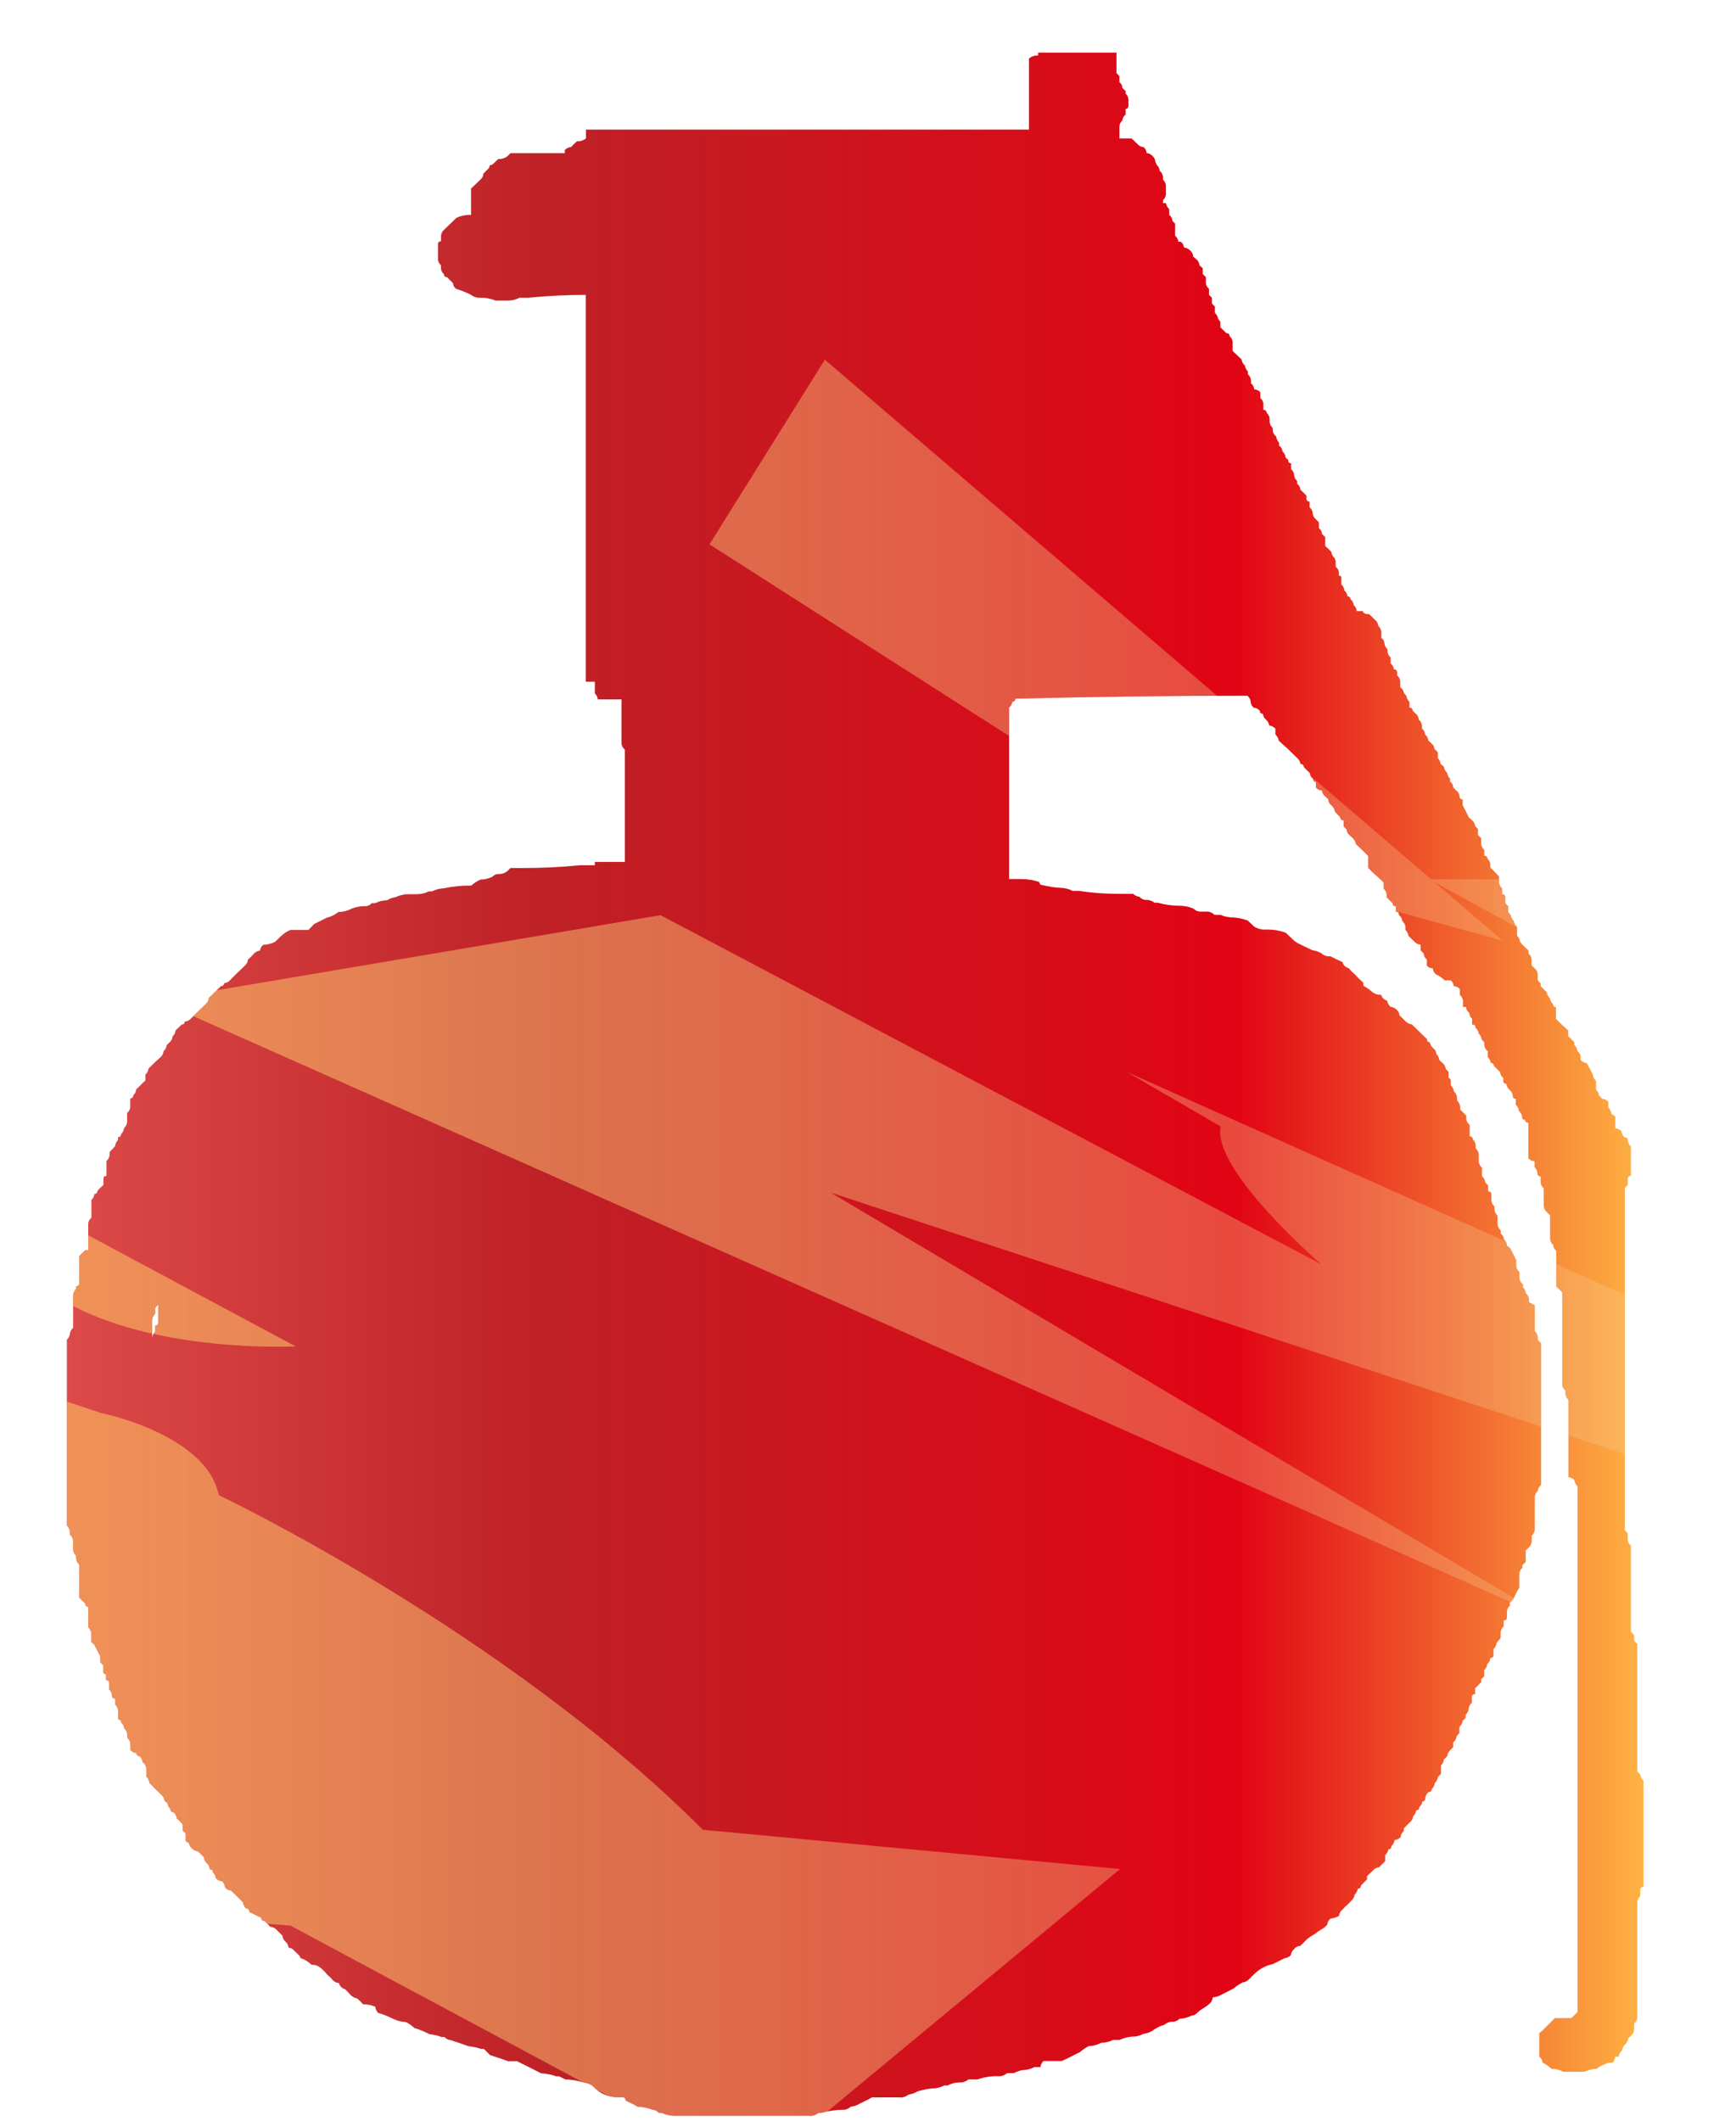 <?xml version="1.0" encoding="utf-8"?>
<!-- Generator: Adobe Illustrator 16.0.0, SVG Export Plug-In . SVG Version: 6.00 Build 0)  -->
<!DOCTYPE svg PUBLIC "-//W3C//DTD SVG 1.1//EN" "http://www.w3.org/Graphics/SVG/1.1/DTD/svg11.dtd">
<svg version="1.1" id="tc" xmlns="http://www.w3.org/2000/svg" xmlns:xlink="http://www.w3.org/1999/xlink" x="0px" y="0px"
	 width="29.465px" height="36px" viewBox="0 0 29.465 36" enable-background="new 0 0 29.465 36" xml:space="preserve">
<linearGradient id="shape1_1_" gradientUnits="userSpaceOnUse" x1="-116.865" y1="2190.338" x2="-90.128" y2="2190.338" gradientTransform="matrix(1 0 0 1 118 -2171.941)">
	<stop  offset="0" style="stop-color:#DC4A49"/>
	<stop  offset="0.301" style="stop-color:#BE2126"/>
	<stop  offset="0.742" style="stop-color:#E10414"/>
	<stop  offset="1" style="stop-color:#FEB243"/>
</linearGradient>
<path id="shape1" fill="url(#shape1_1_)" d="M2.684,22.398v-0.002V22.398z M2.583,22.4c0.002-0.039,0.021-0.073,0.051-0.104v-0.101
	l0.051-0.055v0.248v0.059c0,0.004,0,0.01-0.001,0.013c-0.004,0.021-0.027,0.041-0.05,0.033V22.6
	c-0.031,0.027-0.049,0.063-0.051,0.104V22.4z M17.62,0.893v0.049c-0.058-0.003-0.111,0.015-0.156,0.05v1.207H9.945v0.15
	C9.902,2.385,9.847,2.401,9.792,2.398C9.756,2.432,9.722,2.464,9.69,2.497c-0.041,0.002-0.078,0.02-0.104,0.051v0.051H8.665
	L8.614,2.65C8.571,2.684,8.515,2.703,8.459,2.697L8.354,2.796c-0.003-0.001-0.007-0.001-0.012,0
	C8.319,2.799,8.299,2.821,8.303,2.848c-0.033,0.035-0.07,0.067-0.1,0.101C8.202,2.989,8.182,3.026,8.152,3.05l-0.104,0.1
	L7.995,3.199v0.448H7.95c-0.07,0.002-0.143,0.02-0.205,0.052l-0.052,0.05L7.588,3.85l-0.05,0.048C7.506,3.926,7.489,3.962,7.486,4
	v0.095c-0.005,0-0.007,0-0.012,0C7.45,4.098,7.431,4.12,7.434,4.145V4.4c0.002,0.04,0.021,0.076,0.05,0.101v0.05
	c0.001,0.04,0.021,0.077,0.052,0.101c-0.002,0.005-0.002,0.009,0,0.014c0.004,0.025,0.027,0.04,0.051,0.036
	C7.62,4.739,7.655,4.771,7.688,4.805c0.004,0.037,0.021,0.073,0.051,0.096c0.088,0.028,0.174,0.061,0.256,0.103
	C8.04,5.04,8.098,5.057,8.156,5.053c0.089-0.002,0.175,0.015,0.255,0.048h0.203c0.071,0.001,0.141-0.015,0.203-0.048H8.97
	c0.321-0.032,0.646-0.049,0.972-0.049v6.565h0.154v0.199c0.029,0.026,0.046,0.063,0.05,0.101h0.403v0.756
	c0.006,0.038,0.025,0.071,0.056,0.095v1.907h-0.509v0.057H9.84c-0.34,0.034-0.662,0.047-0.971,0.047H8.665l-0.051,0.05
	c-0.044,0.037-0.098,0.054-0.154,0.051c-0.039,0-0.074,0.017-0.101,0.045c-0.062,0.033-0.133,0.05-0.204,0.05
	c-0.057,0.026-0.109,0.06-0.156,0.102c-0.156-0.002-0.313,0.012-0.463,0.046c-0.072,0.002-0.143,0.021-0.205,0.052H7.279
	c-0.063,0.032-0.133,0.047-0.204,0.048H6.92c-0.071,0.001-0.14,0.02-0.205,0.05c-0.051,0.007-0.102,0.025-0.146,0.053
	c-0.07,0-0.138,0.019-0.201,0.049H6.31c-0.026,0.031-0.063,0.049-0.104,0.052c-0.088-0.004-0.176,0.014-0.256,0.049
	c-0.063,0.033-0.133,0.048-0.203,0.048c-0.063,0.048-0.131,0.082-0.207,0.101c-0.065,0.035-0.138,0.069-0.205,0.102l-0.101,0.103
	H4.928c-0.057,0.024-0.11,0.059-0.156,0.101c-0.034,0.034-0.066,0.066-0.102,0.099c-0.063,0.033-0.133,0.05-0.203,0.053
	c-0.03,0.022-0.051,0.059-0.053,0.096c-0.039,0.005-0.078,0.023-0.104,0.053c-0.032,0.036-0.064,0.068-0.102,0.101
	c-0.002,0.039-0.021,0.074-0.049,0.099L4.11,16.432c-0.035,0.033-0.07,0.068-0.104,0.099l-0.103,0.104
	c-0.024,0.029-0.062,0.047-0.1,0.05c0,0.002,0,0.006,0,0.01c-0.003,0.024-0.025,0.042-0.052,0.039
	c-0.033,0.034-0.069,0.068-0.103,0.101c-0.032,0.035-0.069,0.069-0.103,0.099c-0.002,0.04-0.021,0.077-0.051,0.104l-0.05,0.049
	L3.34,17.186l-0.102,0.102c-0.027,0.029-0.064,0.047-0.104,0.049c0,0.003,0,0.008,0,0.01c-0.002,0.026-0.025,0.043-0.051,0.04
	c-0.032,0.035-0.069,0.065-0.103,0.098c-0.001,0.04-0.021,0.076-0.051,0.102c-0.002,0.041-0.022,0.078-0.052,0.104l-0.049,0.047
	c-0.004,0.039-0.022,0.076-0.052,0.102c-0.004,0.04-0.022,0.076-0.052,0.101l-0.102,0.094L2.52,18.136
	c-0.004,0.039-0.021,0.075-0.052,0.099v0.102l-0.052,0.047c-0.032,0.036-0.069,0.07-0.104,0.103c-0.003,0.039-0.021,0.074-0.05,0.1
	c0.001,0.004,0.001,0.007,0,0.011c-0.002,0.025-0.024,0.045-0.052,0.043v0.148c-0.002,0.039-0.021,0.074-0.053,0.1v0.152
	c-0.002,0.039-0.02,0.074-0.051,0.102c-0.004,0.039-0.021,0.075-0.052,0.104c0,0.005,0,0.009,0,0.012
	C2.051,19.28,2.03,19.3,2.004,19.297v0.051c-0.029,0.024-0.047,0.063-0.051,0.104l-0.093,0.1V19.6
	c-0.003,0.039-0.023,0.076-0.053,0.104v0.253c-0.005,0-0.01,0-0.014,0c-0.023,0.003-0.041,0.021-0.037,0.047v0.104
	c-0.036,0.031-0.069,0.063-0.104,0.104c0.001,0.004,0.001,0.007,0,0.01c-0.002,0.022-0.025,0.043-0.05,0.04
	C1.6,20.3,1.581,20.335,1.551,20.363v0.305c-0.03,0.021-0.052,0.059-0.054,0.098v0.45h-0.05c-0.036,0.034-0.069,0.065-0.104,0.103
	v0.451c0,0.002,0,0.008,0,0.015c-0.002,0.022-0.025,0.045-0.051,0.043v0.047c-0.03,0.021-0.047,0.063-0.051,0.104v0.555
	c-0.029,0.023-0.05,0.063-0.055,0.097c-0.002,0.039-0.021,0.077-0.051,0.104v3.156c0.029,0.021,0.048,0.063,0.051,0.104v0.047
	c0.029,0.025,0.049,0.063,0.055,0.102v0.152c0.002,0.039,0.021,0.076,0.051,0.104v0.05c0.004,0.038,0.021,0.073,0.051,0.101v0.559
	l0.104,0.104c-0.001,0.004-0.001,0.008-0.001,0.012c0.002,0.025,0.025,0.043,0.051,0.043v0.346c0.03,0.027,0.049,0.063,0.053,0.104
	v0.146L1.6,27.91c0.033,0.064,0.066,0.136,0.102,0.197v0.1l0.051,0.057v0.1c-0.003-0.002-0.003,0-0.003,0.008
	c0.002,0.021,0.022,0.041,0.049,0.041v0.1c0.003,0,0.008,0,0.013,0c0.026,0.004,0.043,0.025,0.04,0.055v0.104
	c0.029,0.021,0.046,0.063,0.05,0.104c0,0.004,0,0.008,0,0.014c0.003,0.023,0.026,0.041,0.052,0.035v0.104
	c0.03,0.023,0.049,0.063,0.051,0.1v0.15c0.006,0,0.009,0,0.013,0c0.024,0.006,0.042,0.029,0.038,0.053
	c0.029,0.023,0.05,0.063,0.054,0.103c0.029,0.022,0.048,0.063,0.05,0.104v0.053c0.03,0.021,0.051,0.063,0.053,0.104v0.102
	c0.025,0.029,0.063,0.051,0.103,0.051c0,0.007,0,0.013,0,0.017c0.004,0.021,0.026,0.041,0.052,0.037
	c0.029,0.021,0.047,0.063,0.051,0.101c0.035,0.021,0.058,0.063,0.065,0.104v0.145c0.03,0.021,0.048,0.063,0.052,0.104
	c0.033,0.03,0.066,0.066,0.102,0.104l0.101,0.097c0.029,0.026,0.05,0.063,0.054,0.104L2.844,30.6c0.002,0.037,0.02,0.073,0.05,0.099
	c0,0.009,0,0.011,0,0.015c0.002,0.023,0.026,0.043,0.051,0.041c0.031,0.021,0.05,0.061,0.052,0.102
	c0.032,0.031,0.069,0.064,0.103,0.103v0.104l0.05,0.051v0.101c-0.001,0.006-0.001,0.009,0,0.013
	c0.004,0.021,0.027,0.043,0.051,0.039c0.016,0.077,0.077,0.137,0.154,0.15c0.036,0.027,0.07,0.063,0.105,0.1
	c0.002,0.039,0.021,0.071,0.049,0.102c0.031,0.021,0.049,0.063,0.052,0.104c0.005,0,0.009,0,0.014,0
	c0.022,0.006,0.041,0.021,0.038,0.051c0.029,0.022,0.047,0.063,0.051,0.1c0.027,0.029,0.064,0.047,0.104,0.05
	c0.028,0.024,0.049,0.063,0.051,0.104c0.024,0.029,0.062,0.052,0.101,0.054c0.035,0.032,0.067,0.063,0.104,0.101
	c0.034,0.032,0.068,0.065,0.102,0.103c0.004,0.041,0.023,0.075,0.055,0.103c0.006-0.002,0.008-0.002,0.013,0
	c0.022,0.004,0.042,0.026,0.037,0.057l0.205,0.101c0,0.006,0,0.011,0.001,0.013c0.002,0.024,0.027,0.045,0.051,0.036
	c0.033,0.035,0.066,0.067,0.102,0.104c0.039,0,0.076,0.019,0.102,0.047l0.102,0.102c0.002,0.038,0.022,0.075,0.053,0.104
	c0.029,0.022,0.047,0.061,0.05,0.1c0.041,0.002,0.077,0.021,0.104,0.058c0.031,0.026,0.065,0.063,0.1,0.101
	C5.09,33.188,5.09,33.195,5.09,33.202c0.002,0.024,0.027,0.044,0.051,0.041c0.055,0.026,0.105,0.062,0.15,0.101
	c0.057-0.004,0.111,0.018,0.153,0.053c0.035,0.031,0.07,0.064,0.101,0.104c0.035,0.035,0.072,0.063,0.104,0.104
	c0.027,0.027,0.063,0.047,0.104,0.049c0.013,0.053,0.052,0.09,0.104,0.104c0.034,0.035,0.068,0.067,0.1,0.104
	c0.027,0.025,0.065,0.048,0.104,0.052c0.035,0.03,0.069,0.063,0.103,0.101c0.071-0.003,0.142,0.014,0.207,0.041
	c0,0.038,0.02,0.073,0.047,0.104c0.088,0.023,0.176,0.063,0.26,0.103c0.063,0.03,0.132,0.05,0.203,0.05
	c0.055,0.023,0.106,0.061,0.154,0.104c0.086,0.023,0.17,0.063,0.254,0.104c0.07,0.008,0.14,0.021,0.205,0.049h0.051
	c0.026,0.031,0.064,0.05,0.105,0.052c0.1,0.034,0.203,0.067,0.305,0.104c0.071,0.008,0.141,0.021,0.207,0.045h0.051
	c0.031,0.034,0.068,0.065,0.102,0.104c0.102,0.034,0.203,0.066,0.307,0.104h0.152l0.205,0.102c0.066,0.035,0.136,0.066,0.205,0.104
	c0.087,0.004,0.173,0.021,0.255,0.051H9.49l0.103,0.053c0.104,0,0.209,0.021,0.309,0.051c0.055,0.008,0.105,0.023,0.152,0.055
	l0.053,0.051c0.111,0.104,0.258,0.152,0.41,0.146h0.049c0.003,0,0.007,0,0.012,0c0.025,0.006,0.043,0.025,0.039,0.055
	c0.069,0.033,0.139,0.063,0.205,0.104c0.088,0.004,0.174,0.021,0.256,0.053c0.041,0.002,0.078,0.021,0.105,0.053h0.049
	c0.064,0.029,0.135,0.047,0.205,0.049h2.3c0.058,0.007,0.111-0.016,0.156-0.049h0.045c0.117-0.031,0.233-0.051,0.354-0.053
	c0.058,0.005,0.109-0.016,0.15-0.053c0.059-0.008,0.105-0.021,0.154-0.053c0.068-0.033,0.137-0.065,0.203-0.104h0.467
	c0.06,0.008,0.109-0.015,0.152-0.046c0.055-0.012,0.104-0.023,0.152-0.055c0.082-0.026,0.172-0.045,0.258-0.051
	c0.068,0,0.139-0.02,0.199-0.05h0.055c0.063-0.034,0.135-0.052,0.205-0.052c0.057,0.005,0.109-0.018,0.152-0.052h0.15
	c0.113-0.037,0.234-0.058,0.354-0.054c0.057,0.004,0.107-0.017,0.15-0.051H17.2c0.049-0.022,0.103-0.041,0.149-0.052
	c0.073,0,0.146-0.019,0.207-0.051h0.104c0.002-0.037,0.021-0.074,0.051-0.104h0.313l0.104-0.049l0.205-0.104
	c0.043-0.041,0.098-0.073,0.148-0.101c0.074,0,0.145-0.021,0.209-0.054c0.066,0,0.141-0.02,0.201-0.049H19
	c0.078-0.035,0.168-0.059,0.256-0.057c0.055-0.006,0.104-0.021,0.152-0.047c0.055-0.008,0.104-0.021,0.15-0.051
	c0.063-0.047,0.133-0.082,0.207-0.104c0.041-0.034,0.1-0.058,0.15-0.049c0.039-0.007,0.076-0.021,0.104-0.052
	c0.071-0.002,0.144-0.021,0.205-0.053c0.039-0.002,0.078-0.021,0.104-0.056c0.047-0.041,0.101-0.071,0.147-0.102L20.534,34
	c0.026-0.025,0.047-0.063,0.049-0.102c0.058-0.008,0.104-0.021,0.153-0.049l0.203-0.104c0.047-0.043,0.101-0.074,0.156-0.104
	c0.036-0.002,0.073-0.02,0.103-0.051c0.032-0.033,0.065-0.066,0.104-0.101c0.044-0.044,0.093-0.075,0.147-0.104
	c0.047-0.023,0.103-0.043,0.154-0.053l0.205-0.102c0.039-0.002,0.07-0.021,0.102-0.049c0.004-0.041,0.021-0.076,0.055-0.103
	c0.021-0.031,0.061-0.054,0.102-0.054c0.035-0.03,0.07-0.063,0.104-0.104c0.045-0.041,0.101-0.074,0.152-0.104
	c0.047-0.039,0.1-0.072,0.151-0.101l0.053-0.051c0.002-0.039,0.021-0.074,0.054-0.104c0.053-0.006,0.104-0.021,0.147-0.047
	c0.004-0.041,0.021-0.078,0.056-0.104l0.051-0.055c0.037-0.027,0.067-0.063,0.104-0.1c0.026-0.025,0.049-0.063,0.054-0.104
	c0.026-0.021,0.049-0.062,0.053-0.098c0.009,0,0.013,0,0.017-0.002c0.021-0.005,0.039-0.025,0.035-0.051l0.104-0.104V31.84
	c0.03-0.031,0.067-0.063,0.104-0.098c0.021-0.031,0.063-0.049,0.1-0.053l0.104-0.104v-0.103c0.027-0.022,0.051-0.061,0.055-0.099
	c0.004,0,0.01,0,0.014,0c0.025-0.005,0.041-0.028,0.037-0.057c0.031-0.021,0.051-0.062,0.053-0.099
	c0.041-0.004,0.074-0.021,0.104-0.049c0.002-0.041,0.021-0.078,0.054-0.104V31.03c0.03-0.035,0.063-0.068,0.102-0.104
	c0.031-0.023,0.054-0.063,0.056-0.104c0.026-0.021,0.047-0.062,0.051-0.1c0.005,0,0.009,0,0.015,0
	c0.021-0.005,0.043-0.023,0.035-0.053c0.03-0.021,0.054-0.063,0.056-0.098c0.002,0,0.006,0,0.012,0
	c0.022-0.006,0.043-0.027,0.037-0.055c0.006-0.039,0.021-0.076,0.056-0.104c0.002,0,0.008,0,0.01,0c0.021,0,0.047-0.021,0.045-0.053
	c0.027-0.021,0.048-0.063,0.05-0.1c0.028-0.021,0.051-0.062,0.053-0.103l0.053-0.052V29.96c0.027-0.026,0.048-0.063,0.05-0.103
	l0.056-0.053c0.002-0.039,0.021-0.072,0.051-0.103l0.05-0.052v-0.08c0.032-0.024,0.055-0.063,0.057-0.104l0.048-0.055v-0.103
	c0.029-0.021,0.053-0.063,0.055-0.103l0.051-0.05v-0.055c0.029-0.022,0.05-0.063,0.052-0.104c0.004-0.038,0.021-0.07,0.054-0.098
	V28.8c0-0.002,0-0.006,0-0.01c0.006-0.024,0.026-0.043,0.055-0.039v-0.099c0.031-0.033,0.068-0.066,0.104-0.104v-0.049l0.05-0.052
	v-0.104c0.027-0.022,0.049-0.063,0.051-0.102c0.031-0.028,0.051-0.064,0.053-0.104c0.007,0,0.013,0.002,0.018,0
	c0.021-0.005,0.041-0.022,0.036-0.051v-0.1c0.028-0.023,0.05-0.063,0.052-0.104l0.069-0.083v-0.097
	c0.004-0.04,0.021-0.075,0.052-0.103v-0.101c0.004,0,0.01,0,0.014,0c0.024-0.002,0.043-0.021,0.041-0.051V27.35
	c0.002-0.039,0.021-0.076,0.05-0.101v-0.05l0.055-0.053c0.031-0.068,0.063-0.142,0.104-0.199V26.71
	c0.004-0.04,0.021-0.076,0.053-0.104v-0.045l0.057-0.054v-0.194l0.049-0.049c0.029-0.021,0.049-0.063,0.053-0.101v-0.103
	c0.029-0.022,0.05-0.063,0.052-0.104v-0.55c0.002-0.039,0.021-0.074,0.05-0.104c0.006-0.036,0.021-0.073,0.057-0.1v-2.408
	l-0.057-0.053v-0.048c-0.002-0.041-0.021-0.075-0.05-0.104V22.15L25.952,22.1v-0.048c-0.005-0.038-0.021-0.077-0.054-0.103
	c-0.004-0.039-0.021-0.075-0.049-0.104v-0.051c-0.033-0.021-0.058-0.063-0.06-0.103V21.59c-0.026-0.023-0.049-0.061-0.054-0.1
	v-0.102c-0.032-0.066-0.065-0.138-0.102-0.203l-0.056-0.047c-0.002-0.046-0.021-0.078-0.05-0.104
	c-0.004-0.038-0.021-0.073-0.055-0.101v-0.053c-0.029-0.023-0.051-0.063-0.054-0.104v-0.146c-0.026-0.023-0.049-0.063-0.053-0.104
	v-0.053c-0.028-0.021-0.05-0.063-0.052-0.104V20.27c0-0.004,0-0.011,0-0.015c-0.006-0.021-0.024-0.041-0.055-0.037v-0.099
	l-0.05-0.055c-0.002-0.037-0.021-0.072-0.053-0.104V19.82c-0.026-0.023-0.05-0.063-0.056-0.104V19.59
	c-0.002-0.037-0.021-0.074-0.052-0.1v-0.051c-0.002-0.039-0.02-0.074-0.05-0.104c0-0.004,0-0.008,0-0.012
	c-0.005-0.024-0.023-0.04-0.052-0.037V19.09c-0.03-0.021-0.054-0.06-0.058-0.099v-0.058l-0.103-0.103V18.78
	c-0.006-0.039-0.021-0.074-0.054-0.104v-0.05c-0.004-0.04-0.021-0.077-0.053-0.104c-0.004-0.042-0.021-0.072-0.052-0.104v-0.091
	l-0.039-0.04V18.19l-0.047-0.05c-0.006-0.039-0.022-0.076-0.055-0.101l-0.056-0.052c-0.004-0.038-0.021-0.074-0.049-0.101
	c-0.002-0.04-0.021-0.075-0.056-0.1c-0.028-0.025-0.049-0.06-0.054-0.099c-0.004,0.001-0.008,0.001-0.014,0
	c-0.021-0.005-0.041-0.027-0.035-0.054c-0.035-0.034-0.069-0.064-0.104-0.099l-0.051-0.052l-0.104-0.099
	c-0.039-0.003-0.072-0.022-0.104-0.049c-0.033-0.035-0.065-0.067-0.104-0.102c-0.002-0.04-0.021-0.075-0.051-0.099
	c-0.027-0.028-0.063-0.045-0.104-0.049c-0.025-0.027-0.049-0.063-0.053-0.102c-0.051-0.014-0.09-0.051-0.104-0.101
	c-0.053,0.006-0.108-0.013-0.151-0.047c-0.045-0.043-0.101-0.078-0.149-0.104v-0.05c-0.033-0.033-0.066-0.065-0.104-0.1
	c-0.028-0.034-0.065-0.068-0.103-0.101l-0.045-0.051c-0.055-0.012-0.09-0.052-0.104-0.102c-0.068-0.03-0.139-0.063-0.203-0.097
	c-0.059,0.005-0.113-0.013-0.152-0.05c-0.049-0.029-0.102-0.046-0.154-0.053c-0.064-0.032-0.141-0.064-0.201-0.097
	c-0.061-0.024-0.107-0.059-0.15-0.102c-0.035-0.033-0.066-0.068-0.104-0.099c-0.099-0.036-0.198-0.053-0.306-0.053H21.43
	c-0.053-0.007-0.104-0.025-0.146-0.052l-0.104-0.1c-0.08-0.031-0.168-0.048-0.258-0.054c-0.07,0-0.141-0.015-0.205-0.043h-0.104
	c-0.039-0.041-0.096-0.061-0.148-0.056h-0.104c-0.036-0.002-0.073-0.02-0.103-0.049c-0.079-0.035-0.168-0.052-0.256-0.05
	c-0.121-0.002-0.237-0.02-0.354-0.052h-0.053c-0.043-0.034-0.104-0.052-0.154-0.047c-0.041-0.004-0.074-0.023-0.104-0.054
	c-0.037-0.002-0.07-0.019-0.104-0.049H18.98c-0.229,0-0.442-0.016-0.666-0.05h-0.106c-0.063-0.032-0.133-0.05-0.205-0.052
	c-0.104-0.005-0.207-0.021-0.308-0.047c-0.006,0-0.01,0-0.014,0c-0.025-0.005-0.043-0.027-0.039-0.052
	c-0.104-0.033-0.203-0.05-0.312-0.05h-0.203v-2.909c0.031-0.027,0.052-0.063,0.054-0.102c0.004,0.001,0.008,0.001,0.012,0
	c0.022-0.002,0.043-0.025,0.041-0.05c1.328-0.034,2.644-0.05,3.938-0.05c0.031,0.027,0.053,0.063,0.055,0.101
	c0.002,0.04,0.021,0.077,0.053,0.102c0.037,0.001,0.074,0.021,0.102,0.05c0,0.003,0,0.007,0,0.011
	c0.004,0.025,0.023,0.044,0.053,0.042c0.004,0.039,0.021,0.074,0.053,0.099c0.029,0.026,0.048,0.062,0.055,0.1
	c0.037,0.004,0.072,0.022,0.104,0.053v0.099c0.027,0.025,0.051,0.062,0.055,0.102l0.055,0.053l0.104,0.092l0.053,0.054
	c0.033,0.032,0.066,0.064,0.104,0.1c0.028,0.026,0.051,0.062,0.055,0.1c0.005,0,0.009,0,0.015,0
	c0.021,0.003,0.043,0.026,0.041,0.052c0.03,0.033,0.063,0.064,0.101,0.1c0.006,0.039,0.021,0.076,0.055,0.1
	c-0.002,0.005-0.002,0.008,0,0.011c0.002,0.025,0.022,0.042,0.049,0.04v0.097c0.027,0.03,0.063,0.049,0.104,0.051
	c0.004,0.038,0.021,0.074,0.055,0.099l0.052,0.05c0,0.04,0.021,0.077,0.052,0.102c0.03,0.026,0.055,0.063,0.059,0.105l0.092,0.101
	c0,0.003,0,0.005,0.002,0.009c0.004,0.026,0.025,0.043,0.055,0.039v0.103l0.049,0.051c0.004,0.039,0.021,0.075,0.053,0.1
	l0.054,0.049c0.024,0.027,0.047,0.062,0.052,0.1l0.105,0.099l0.104,0.104v0.202c0.034,0.035,0.066,0.067,0.104,0.103l0.054,0.045
	l0.104,0.1v0.102c0.028,0.026,0.047,0.063,0.051,0.1v0.047c0.031,0.034,0.063,0.069,0.103,0.1c-0.002,0.005-0.002,0.01,0,0.016
	c0.002,0.023,0.024,0.042,0.054,0.036v0.094c0.004,0,0.01,0,0.016,0.001c0.021,0.004,0.041,0.029,0.035,0.056
	c0.033,0.022,0.055,0.059,0.057,0.099c0.027,0.024,0.049,0.06,0.054,0.1v0.052c0.024,0.024,0.048,0.062,0.05,0.101l0.104,0.101
	c0.023,0.027,0.063,0.046,0.104,0.051v0.096l0.051,0.052c0.004,0.042,0.021,0.077,0.054,0.103v0.1
	c0.022,0.032,0.063,0.05,0.104,0.05c0,0.04,0.021,0.076,0.049,0.101c0.061,0.025,0.104,0.059,0.151,0.103h0.104
	c0.027,0.025,0.047,0.061,0.049,0.098c0.041,0.001,0.078,0.02,0.104,0.049v0.1c0.029,0.025,0.051,0.061,0.053,0.102v0.102h0.051
	c0.002,0.036,0.021,0.073,0.054,0.098c0.002,0.04,0.021,0.075,0.05,0.102v0.1c0.008-0.001,0.012-0.001,0.021,0
	c0.024,0.004,0.043,0.027,0.034,0.052c0.031,0.024,0.054,0.059,0.056,0.099c0.026,0.024,0.048,0.06,0.05,0.099l0.045,0.051v0.047
	c0.008,0.04,0.022,0.077,0.059,0.102v0.1c0.025,0.025,0.049,0.061,0.051,0.1c0.006,0,0.013,0,0.015,0
	c0.022,0.005,0.041,0.027,0.039,0.05c0.032,0.033,0.067,0.07,0.103,0.103c0.005,0.039,0.022,0.075,0.056,0.099v0.051
	c0,0.006,0,0.009,0,0.015c0.005,0.022,0.024,0.039,0.052,0.036c0.004,0.038,0.021,0.074,0.053,0.102
	c0.031,0.022,0.053,0.06,0.055,0.098c0,0.005,0,0.007,0,0.011c0.002,0.025,0.021,0.045,0.052,0.041v0.104
	c0.028,0.021,0.049,0.063,0.052,0.104c0.027,0.021,0.053,0.06,0.055,0.098c-0.002,0.005-0.002,0.008,0,0.014
	c0.002,0.025,0.024,0.042,0.05,0.038c0,0.005,0,0.009,0,0.015c0.008,0.023,0.03,0.039,0.057,0.034v0.604
	c0.022,0.031,0.063,0.047,0.104,0.052v0.099c0.027,0.025,0.047,0.063,0.049,0.104c0,0.006,0,0.011,0,0.014
	c0.008,0.021,0.023,0.042,0.055,0.039v0.101c0.002,0.039,0.021,0.074,0.053,0.104v0.3c0.004,0.038,0.021,0.075,0.053,0.102
	l0.054,0.053v0.4c0.002,0.039,0.021,0.076,0.052,0.103c0.002,0.038,0.021,0.071,0.053,0.103v0.604
	c0.033,0.028,0.065,0.063,0.102,0.101v1.563c0.002,0.039,0.021,0.072,0.053,0.102v0.053c0.002,0.037,0.021,0.072,0.051,0.103v1.312
	c0.039,0.004,0.078,0.021,0.104,0.055c0.002,0.037,0.021,0.072,0.051,0.104v8.918c-0.032,0.033-0.067,0.066-0.104,0.103h-0.28
	c-0.031,0.034-0.068,0.063-0.103,0.103c-0.033,0.031-0.065,0.068-0.104,0.104l-0.058,0.048v0.401
	c0.031,0.021,0.054,0.063,0.058,0.103c0.06,0.024,0.104,0.062,0.149,0.101c0.069,0.002,0.144,0.021,0.203,0.051h0.354
	c0.065-0.028,0.14-0.049,0.207-0.051c0.063-0.045,0.131-0.078,0.205-0.101h0.062c0.028-0.022,0.047-0.063,0.049-0.103h0.062
	c0.002-0.041,0.021-0.074,0.053-0.104c0.007-0.037,0.021-0.073,0.054-0.103c0.024-0.021,0.049-0.063,0.051-0.102l0.052-0.05
	c0.028-0.022,0.049-0.063,0.051-0.103v-0.104c0.031-0.022,0.052-0.063,0.054-0.103v-1.955c0.002-0.036,0.021-0.075,0.049-0.103
	v-0.104c0-0.006,0-0.01,0-0.014c0.007-0.021,0.026-0.039,0.056-0.033v-1.81c-0.031-0.021-0.052-0.063-0.056-0.103l-0.049-0.049V27.9
	l-0.054-0.058V27.75l-0.055-0.061V26.23c-0.031-0.022-0.05-0.063-0.054-0.103V26.02l-0.049-0.053V20.16l0.049-0.051v-0.104
	c0-0.004,0-0.008,0-0.011c0.006-0.021,0.024-0.041,0.054-0.037v-0.503c-0.031-0.022-0.048-0.063-0.054-0.104
	c0-0.002,0-0.009,0-0.012c-0.002-0.023-0.024-0.042-0.049-0.035c-0.031-0.021-0.054-0.063-0.056-0.102
	c-0.021-0.029-0.063-0.049-0.104-0.051v-0.2L27.35,18.9c-0.002-0.039-0.021-0.073-0.051-0.104V18.7
	c-0.025-0.032-0.063-0.05-0.104-0.052l-0.055-0.057c-0.002-0.035-0.021-0.07-0.051-0.099v-0.152
	c-0.029-0.021-0.049-0.061-0.053-0.099c-0.033-0.068-0.066-0.134-0.104-0.199c-0.041-0.005-0.076-0.023-0.104-0.054v-0.05
	c-0.002-0.04-0.021-0.076-0.055-0.101c-0.002-0.037-0.021-0.075-0.051-0.102V17.69c-0.033-0.034-0.064-0.071-0.104-0.104V17.49
	c-0.033-0.032-0.064-0.064-0.104-0.097l-0.104-0.102v-0.2c-0.002,0.001-0.004,0.001-0.009,0c-0.022-0.001-0.043-0.023-0.041-0.05
	c-0.028-0.026-0.051-0.065-0.055-0.102c-0.026-0.025-0.047-0.061-0.051-0.099l-0.104-0.103v-0.048L26.1,16.637v-0.104
	c-0.002-0.038-0.021-0.073-0.051-0.099l-0.053-0.05v-0.1c-0.002-0.039-0.021-0.075-0.051-0.1v-0.052
	c-0.037-0.032-0.068-0.068-0.104-0.099l-0.043-0.052c-0.002-0.039-0.021-0.075-0.049-0.099v-0.153
	c-0.028-0.024-0.051-0.062-0.056-0.099c-0.026-0.026-0.047-0.061-0.051-0.098L25.6,15.478V15.38l-0.051-0.053v-0.103
	c0.004-0.004,0-0.008,0-0.012c-0.006-0.025-0.027-0.041-0.053-0.037v-0.097c-0.029-0.025-0.047-0.062-0.053-0.101v-0.099
	L25.4,14.827c-0.032-0.035-0.065-0.068-0.104-0.103v-0.048c0-0.04-0.021-0.078-0.049-0.102c0-0.005,0-0.009-0.002-0.012
	c-0.002-0.025-0.022-0.041-0.052-0.037v-0.101c-0.028-0.025-0.049-0.062-0.053-0.102v-0.1l-0.054-0.048V14.07l-0.049-0.051
	c-0.004-0.039-0.021-0.075-0.054-0.101l-0.053-0.048c-0.035-0.069-0.065-0.135-0.104-0.204v-0.1c-0.002,0-0.01,0-0.016,0
	c-0.021-0.004-0.041-0.027-0.037-0.051c-0.004-0.039-0.021-0.075-0.055-0.099l-0.051-0.05c-0.002-0.041-0.021-0.078-0.055-0.102
	v-0.05c-0.029-0.025-0.045-0.061-0.049-0.098c-0.029-0.026-0.051-0.062-0.053-0.102l-0.059-0.05
	c-0.002-0.037-0.021-0.073-0.047-0.098v-0.102l-0.057-0.053c-0.002-0.038-0.021-0.073-0.054-0.097l-0.052-0.05
	c-0.004-0.039-0.021-0.075-0.053-0.1c-0.002-0.04-0.021-0.075-0.053-0.101v-0.052c-0.004-0.039-0.021-0.074-0.055-0.098
	c0-0.039-0.021-0.077-0.049-0.101l-0.055-0.052c0-0.003,0-0.009,0-0.012c-0.004-0.024-0.023-0.041-0.053-0.038v-0.1
	c-0.027-0.025-0.049-0.062-0.052-0.101c-0.028-0.023-0.052-0.06-0.056-0.098l-0.049-0.05v-0.1c-0.004-0.039-0.021-0.076-0.053-0.1
	v-0.052c0-0.004,0-0.009-0.003-0.012c-0.004-0.026-0.024-0.041-0.052-0.038c-0.004-0.038-0.021-0.075-0.055-0.099v-0.103
	c-0.029-0.024-0.051-0.061-0.053-0.099V11.02c-0.025-0.025-0.049-0.061-0.051-0.099c-0.002-0.039-0.021-0.073-0.054-0.096v-0.103
	c-0.005-0.039-0.021-0.074-0.052-0.101c-0.004-0.038-0.021-0.076-0.053-0.1c-0.033-0.034-0.066-0.067-0.104-0.099
	c-0.071,0-0.104-0.019-0.104-0.052h-0.104c-0.002-0.037-0.021-0.073-0.05-0.097c-0.006-0.041-0.021-0.077-0.057-0.103
	c0-0.002,0-0.005,0-0.009c-0.002-0.024-0.022-0.044-0.051-0.041c-0.002-0.039-0.021-0.076-0.053-0.1
	c-0.002-0.039-0.021-0.077-0.051-0.102v-0.1c0.002-0.004,0.002-0.008,0-0.014c0.006-0.022-0.021-0.038-0.041-0.034V9.72
	c-0.002-0.041-0.021-0.077-0.055-0.103V9.519L22.65,9.468c-0.029-0.025-0.051-0.063-0.053-0.103
	c-0.031-0.034-0.066-0.064-0.104-0.098V9.115l-0.054-0.053c-0.002-0.039-0.021-0.075-0.053-0.099v-0.1l-0.05-0.048
	c-0.03-0.026-0.053-0.063-0.055-0.103c-0.003-0.039-0.021-0.076-0.054-0.102V8.511c-0.006,0.001-0.008,0.001-0.014,0.001
	c-0.021-0.004-0.043-0.026-0.038-0.049V8.412c-0.034-0.033-0.065-0.069-0.104-0.101c0-0.04-0.021-0.075-0.054-0.1V8.163
	c-0.028-0.024-0.049-0.062-0.052-0.102c-0.004-0.038-0.021-0.074-0.051-0.1v-0.1c-0.03,0-0.058-0.018-0.043-0.051l-0.051-0.046
	c-0.003-0.041-0.021-0.077-0.052-0.103c-0.004-0.04-0.021-0.074-0.059-0.099v-0.05c-0.025-0.027-0.045-0.063-0.047-0.103
	c-0.031-0.023-0.057-0.061-0.059-0.1L21.6,7.26c-0.029-0.025-0.049-0.062-0.051-0.104v-0.05c-0.002-0.038-0.021-0.077-0.051-0.1
	c0-0.003,0-0.007-0.002-0.01c-0.002-0.026-0.023-0.043-0.053-0.04v-0.1c-0.002-0.039-0.021-0.076-0.051-0.1V6.657
	c-0.025-0.029-0.063-0.047-0.104-0.05c-0.004-0.038-0.021-0.076-0.055-0.1V6.454c-0.004-0.04-0.021-0.076-0.053-0.101V6.305
	c-0.023-0.026-0.047-0.062-0.049-0.1c-0.031-0.025-0.053-0.062-0.055-0.102c-0.033-0.032-0.068-0.065-0.104-0.099l-0.051-0.049
	V5.806c-0.002-0.039-0.021-0.075-0.051-0.101c0-0.003,0-0.007,0-0.01c-0.004-0.026-0.025-0.043-0.053-0.04
	c-0.035-0.034-0.07-0.067-0.104-0.1V5.46c-0.026-0.027-0.048-0.063-0.052-0.101L20.62,5.307V5.202l-0.05-0.05v-0.1L20.52,5.003
	V4.901c-0.031-0.023-0.051-0.059-0.053-0.096V4.702l-0.053-0.051V4.553l-0.055-0.05c-0.002-0.039-0.021-0.074-0.051-0.101
	l-0.057-0.048c0-0.039-0.021-0.078-0.051-0.103c-0.024-0.027-0.063-0.045-0.104-0.05c-0.005-0.039-0.021-0.074-0.054-0.099H20
	c-0.004-0.04-0.023-0.075-0.055-0.101V3.796L19.9,3.749c-0.002-0.039-0.021-0.077-0.055-0.102V3.549
	c-0.027-0.026-0.052-0.063-0.054-0.102H19.74V3.398c0.023-0.024,0.047-0.061,0.049-0.099V3.151c-0.002-0.04-0.021-0.076-0.049-0.101
	V3.003c-0.006-0.039-0.021-0.078-0.057-0.102c-0.002-0.041-0.021-0.077-0.05-0.104L19.611,2.75
	c-0.002-0.039-0.021-0.077-0.049-0.102C19.538,2.619,19.5,2.6,19.461,2.597c-0.002-0.04-0.021-0.076-0.051-0.101
	c-0.041-0.001-0.078-0.021-0.104-0.051c-0.031-0.031-0.063-0.064-0.104-0.096H19V2.146c0.002-0.04,0.021-0.078,0.051-0.103
	c0.004-0.04,0.021-0.074,0.053-0.099V1.846c0.004,0,0.006,0,0.01,0c0.025-0.003,0.041-0.025,0.039-0.051V1.689
	c-0.002-0.038-0.02-0.076-0.049-0.101V1.544l-0.053-0.051C19.049,1.455,19.031,1.419,19,1.395V1.293l-0.05-0.052V0.893H17.62z"/>
<g>
	<defs>
		<path id="SVGID_1_" d="M2.684,22.398v-0.002V22.398z M2.583,22.4c0.002-0.039,0.021-0.073,0.051-0.104v-0.101l0.051-0.055v0.248
			v0.059c0,0.004,0,0.01-0.001,0.013c-0.004,0.021-0.027,0.041-0.05,0.033V22.6c-0.031,0.027-0.049,0.063-0.051,0.104V22.4z
			 M17.62,0.893v0.049c-0.058-0.003-0.111,0.015-0.156,0.05v1.207H9.945v0.15C9.902,2.385,9.847,2.401,9.792,2.398
			C9.756,2.432,9.722,2.464,9.69,2.497c-0.041,0.002-0.078,0.02-0.104,0.051v0.051H8.665L8.614,2.65
			C8.571,2.684,8.515,2.703,8.459,2.697L8.354,2.796c-0.003-0.001-0.007-0.001-0.012,0C8.319,2.799,8.299,2.821,8.303,2.848
			c-0.033,0.035-0.07,0.067-0.1,0.101C8.202,2.989,8.182,3.026,8.152,3.05l-0.104,0.1L7.995,3.199v0.448H7.95
			c-0.07,0.002-0.143,0.02-0.205,0.052l-0.052,0.05L7.588,3.85l-0.05,0.048C7.506,3.926,7.489,3.962,7.486,4v0.095
			c-0.005,0-0.007,0-0.012,0C7.45,4.098,7.431,4.12,7.434,4.145V4.4c0.002,0.04,0.021,0.076,0.05,0.101v0.05
			c0.001,0.04,0.021,0.077,0.052,0.101c-0.002,0.005-0.002,0.009,0,0.014c0.004,0.025,0.027,0.04,0.051,0.036
			C7.62,4.739,7.655,4.771,7.688,4.805c0.004,0.037,0.021,0.073,0.051,0.096c0.088,0.028,0.174,0.061,0.256,0.103
			C8.04,5.04,8.098,5.057,8.156,5.053c0.089-0.002,0.175,0.015,0.255,0.048h0.203c0.071,0.001,0.141-0.015,0.203-0.048H8.97
			c0.321-0.032,0.646-0.049,0.972-0.049v6.565h0.154v0.199c0.029,0.026,0.046,0.063,0.05,0.101h0.403v0.756
			c0.006,0.038,0.025,0.071,0.056,0.095v1.907h-0.509v0.057H9.84c-0.34,0.034-0.662,0.047-0.971,0.047H8.665l-0.051,0.05
			c-0.044,0.037-0.098,0.054-0.154,0.051c-0.039,0-0.074,0.017-0.101,0.045c-0.062,0.033-0.133,0.05-0.204,0.05
			c-0.057,0.026-0.109,0.06-0.156,0.102c-0.156-0.002-0.313,0.012-0.463,0.046c-0.072,0.002-0.143,0.021-0.205,0.052H7.279
			c-0.063,0.032-0.133,0.047-0.204,0.048H6.92c-0.071,0.001-0.14,0.02-0.205,0.05c-0.051,0.007-0.102,0.025-0.146,0.053
			c-0.07,0-0.138,0.019-0.201,0.049H6.31c-0.026,0.031-0.063,0.049-0.104,0.052c-0.088-0.004-0.176,0.014-0.256,0.049
			c-0.063,0.033-0.133,0.048-0.203,0.048c-0.063,0.048-0.131,0.082-0.207,0.101c-0.065,0.035-0.138,0.069-0.205,0.102l-0.101,0.103
			H4.928c-0.057,0.024-0.11,0.059-0.156,0.101c-0.034,0.034-0.066,0.066-0.102,0.099c-0.063,0.033-0.133,0.05-0.203,0.053
			c-0.03,0.022-0.051,0.059-0.053,0.096c-0.039,0.005-0.078,0.023-0.104,0.053c-0.032,0.036-0.064,0.068-0.102,0.101
			c-0.002,0.039-0.021,0.074-0.049,0.099L4.11,16.432c-0.035,0.033-0.07,0.068-0.104,0.099l-0.103,0.104
			c-0.024,0.029-0.062,0.047-0.1,0.05c0,0.002,0,0.006,0,0.01c-0.003,0.024-0.025,0.042-0.052,0.039
			c-0.033,0.034-0.069,0.068-0.103,0.101c-0.032,0.035-0.069,0.069-0.103,0.099c-0.002,0.04-0.021,0.077-0.051,0.104l-0.05,0.049
			L3.34,17.186l-0.102,0.102c-0.027,0.029-0.064,0.047-0.104,0.049c0,0.003,0,0.008,0,0.01c-0.002,0.026-0.025,0.043-0.051,0.04
			c-0.032,0.035-0.069,0.065-0.103,0.098c-0.001,0.04-0.021,0.076-0.051,0.102c-0.002,0.041-0.022,0.078-0.052,0.104l-0.049,0.047
			c-0.004,0.039-0.022,0.076-0.052,0.102c-0.004,0.04-0.022,0.076-0.052,0.101l-0.102,0.094L2.52,18.136
			c-0.004,0.039-0.021,0.075-0.052,0.099v0.102l-0.052,0.047c-0.032,0.036-0.069,0.07-0.104,0.103
			c-0.003,0.039-0.021,0.074-0.05,0.1c0.001,0.004,0.001,0.007,0,0.011c-0.002,0.025-0.024,0.045-0.052,0.043v0.148
			c-0.002,0.039-0.021,0.074-0.053,0.1v0.152c-0.002,0.039-0.02,0.074-0.051,0.102c-0.004,0.039-0.021,0.075-0.052,0.104
			c0,0.005,0,0.009,0,0.012C2.051,19.28,2.03,19.3,2.004,19.297v0.051c-0.029,0.024-0.047,0.063-0.051,0.104l-0.093,0.1V19.6
			c-0.003,0.039-0.023,0.076-0.053,0.104v0.253c-0.005,0-0.01,0-0.014,0c-0.023,0.003-0.041,0.021-0.037,0.047v0.104
			c-0.036,0.031-0.069,0.063-0.104,0.104c0.001,0.004,0.001,0.007,0,0.01c-0.002,0.022-0.025,0.043-0.05,0.04
			C1.6,20.3,1.581,20.335,1.551,20.363v0.305c-0.03,0.021-0.052,0.059-0.054,0.098v0.45h-0.05c-0.036,0.034-0.069,0.065-0.104,0.103
			v0.451c0,0.002,0,0.008,0,0.015c-0.002,0.022-0.025,0.045-0.051,0.043v0.047c-0.03,0.021-0.047,0.063-0.051,0.104v0.555
			c-0.029,0.023-0.05,0.063-0.055,0.097c-0.002,0.039-0.021,0.077-0.051,0.104v3.156c0.029,0.021,0.048,0.063,0.051,0.104v0.047
			c0.029,0.025,0.049,0.063,0.055,0.102v0.152c0.002,0.039,0.021,0.076,0.051,0.104v0.05c0.004,0.038,0.021,0.073,0.051,0.101v0.559
			l0.104,0.104c-0.001,0.004-0.001,0.008-0.001,0.012c0.002,0.025,0.025,0.043,0.051,0.043v0.346
			c0.03,0.027,0.049,0.063,0.053,0.104v0.146L1.6,27.91c0.033,0.064,0.066,0.136,0.102,0.197v0.1l0.051,0.057v0.1
			c-0.003-0.002-0.003,0-0.003,0.008c0.002,0.021,0.022,0.041,0.049,0.041v0.1c0.003,0,0.008,0,0.013,0
			c0.026,0.004,0.043,0.025,0.04,0.055v0.104c0.029,0.021,0.046,0.063,0.05,0.104c0,0.004,0,0.008,0,0.014
			c0.003,0.023,0.026,0.041,0.052,0.035v0.104c0.03,0.023,0.049,0.063,0.051,0.1v0.15c0.006,0,0.009,0,0.013,0
			c0.024,0.006,0.042,0.029,0.038,0.053c0.029,0.023,0.05,0.063,0.054,0.103c0.029,0.022,0.048,0.063,0.05,0.104v0.053
			c0.03,0.021,0.051,0.063,0.053,0.104v0.102c0.025,0.029,0.063,0.051,0.103,0.051c0,0.007,0,0.013,0,0.017
			c0.004,0.021,0.026,0.041,0.052,0.037c0.029,0.021,0.047,0.063,0.051,0.101c0.035,0.021,0.058,0.063,0.065,0.104v0.145
			c0.03,0.021,0.048,0.063,0.052,0.104c0.033,0.03,0.066,0.066,0.102,0.104l0.101,0.097c0.029,0.026,0.05,0.063,0.054,0.104
			L2.844,30.6c0.002,0.037,0.02,0.073,0.05,0.099c0,0.009,0,0.011,0,0.015c0.002,0.023,0.026,0.043,0.051,0.041
			c0.031,0.021,0.05,0.061,0.052,0.102c0.032,0.031,0.069,0.064,0.103,0.103v0.104l0.05,0.051v0.101
			c-0.001,0.006-0.001,0.009,0,0.013c0.004,0.021,0.027,0.043,0.051,0.039c0.016,0.077,0.077,0.137,0.154,0.15
			c0.036,0.027,0.07,0.063,0.105,0.1c0.002,0.039,0.021,0.071,0.049,0.102c0.031,0.021,0.049,0.063,0.052,0.104
			c0.005,0,0.009,0,0.014,0c0.022,0.006,0.041,0.021,0.038,0.051c0.029,0.022,0.047,0.063,0.051,0.1
			c0.027,0.029,0.064,0.047,0.104,0.05c0.028,0.024,0.049,0.063,0.051,0.104c0.024,0.029,0.062,0.052,0.101,0.054
			c0.035,0.032,0.067,0.063,0.104,0.101c0.034,0.032,0.068,0.065,0.102,0.103c0.004,0.041,0.023,0.075,0.055,0.103
			c0.006-0.002,0.008-0.002,0.013,0c0.022,0.004,0.042,0.026,0.037,0.057l0.205,0.101c0,0.006,0,0.011,0.001,0.013
			c0.002,0.024,0.027,0.045,0.051,0.036c0.033,0.035,0.066,0.067,0.102,0.104c0.039,0,0.076,0.019,0.102,0.047l0.102,0.102
			c0.002,0.038,0.022,0.075,0.053,0.104c0.029,0.022,0.047,0.061,0.05,0.1c0.041,0.002,0.077,0.021,0.104,0.058
			c0.031,0.026,0.065,0.063,0.1,0.101C5.09,33.188,5.09,33.195,5.09,33.202c0.002,0.024,0.027,0.044,0.051,0.041
			c0.055,0.026,0.105,0.062,0.15,0.101c0.057-0.004,0.111,0.018,0.153,0.053c0.035,0.031,0.07,0.064,0.101,0.104
			c0.035,0.035,0.072,0.063,0.104,0.104c0.027,0.027,0.063,0.047,0.104,0.049c0.013,0.053,0.052,0.09,0.104,0.104
			c0.034,0.035,0.068,0.067,0.1,0.104c0.027,0.025,0.065,0.048,0.104,0.052c0.035,0.03,0.069,0.063,0.103,0.101
			c0.071-0.003,0.142,0.014,0.207,0.041c0,0.038,0.02,0.073,0.047,0.104c0.088,0.023,0.176,0.063,0.26,0.103
			c0.063,0.03,0.132,0.05,0.203,0.05c0.055,0.023,0.106,0.061,0.154,0.104c0.086,0.023,0.17,0.063,0.254,0.104
			c0.07,0.008,0.14,0.021,0.205,0.049h0.051c0.026,0.031,0.064,0.05,0.105,0.052c0.1,0.034,0.203,0.067,0.305,0.104
			c0.071,0.008,0.141,0.021,0.207,0.045h0.051c0.031,0.034,0.068,0.065,0.102,0.104c0.102,0.034,0.203,0.066,0.307,0.104h0.152
			l0.205,0.102c0.066,0.035,0.136,0.066,0.205,0.104c0.087,0.004,0.173,0.021,0.255,0.051H9.49l0.103,0.053
			c0.104,0,0.209,0.021,0.309,0.051c0.055,0.008,0.105,0.023,0.152,0.055l0.053,0.051c0.111,0.104,0.258,0.152,0.41,0.146h0.049
			c0.003,0,0.007,0,0.012,0c0.025,0.006,0.043,0.025,0.039,0.055c0.069,0.033,0.139,0.063,0.205,0.104
			c0.088,0.004,0.174,0.021,0.256,0.053c0.041,0.002,0.078,0.021,0.105,0.053h0.049c0.064,0.029,0.135,0.047,0.205,0.049h2.3
			c0.058,0.007,0.111-0.016,0.156-0.049h0.045c0.117-0.031,0.233-0.051,0.354-0.053c0.058,0.005,0.109-0.016,0.15-0.053
			c0.059-0.008,0.105-0.021,0.154-0.053c0.068-0.033,0.137-0.065,0.203-0.104h0.467c0.06,0.008,0.109-0.015,0.152-0.046
			c0.055-0.012,0.104-0.023,0.152-0.055c0.082-0.026,0.172-0.045,0.258-0.051c0.068,0,0.139-0.02,0.199-0.05h0.055
			c0.063-0.034,0.135-0.052,0.205-0.052c0.057,0.005,0.109-0.018,0.152-0.052h0.15c0.113-0.037,0.234-0.058,0.354-0.054
			c0.057,0.004,0.107-0.017,0.15-0.051H17.2c0.049-0.022,0.103-0.041,0.149-0.052c0.073,0,0.146-0.019,0.207-0.051h0.104
			c0.002-0.037,0.021-0.074,0.051-0.104h0.313l0.104-0.049l0.205-0.104c0.043-0.041,0.098-0.073,0.148-0.101
			c0.074,0,0.145-0.021,0.209-0.054c0.066,0,0.141-0.02,0.201-0.049H19c0.078-0.035,0.168-0.059,0.256-0.057
			c0.055-0.006,0.104-0.021,0.152-0.047c0.055-0.008,0.104-0.021,0.15-0.051c0.063-0.047,0.133-0.082,0.207-0.104
			c0.041-0.034,0.1-0.058,0.15-0.049c0.039-0.007,0.076-0.021,0.104-0.052c0.071-0.002,0.144-0.021,0.205-0.053
			c0.039-0.002,0.078-0.021,0.104-0.056c0.047-0.041,0.101-0.071,0.147-0.102L20.534,34c0.026-0.025,0.047-0.063,0.049-0.102
			c0.058-0.008,0.104-0.021,0.153-0.049l0.203-0.104c0.047-0.043,0.101-0.074,0.156-0.104c0.036-0.002,0.073-0.02,0.103-0.051
			c0.032-0.033,0.065-0.066,0.104-0.101c0.044-0.044,0.093-0.075,0.147-0.104c0.047-0.023,0.103-0.043,0.154-0.053l0.205-0.102
			c0.039-0.002,0.07-0.021,0.102-0.049c0.004-0.041,0.021-0.076,0.055-0.103c0.021-0.031,0.061-0.054,0.102-0.054
			c0.035-0.03,0.07-0.063,0.104-0.104c0.045-0.041,0.101-0.074,0.152-0.104c0.047-0.039,0.1-0.072,0.151-0.101l0.053-0.051
			c0.002-0.039,0.021-0.074,0.054-0.104c0.053-0.006,0.104-0.021,0.147-0.047c0.004-0.041,0.021-0.078,0.056-0.104l0.051-0.055
			c0.037-0.027,0.067-0.063,0.104-0.1c0.026-0.025,0.049-0.063,0.054-0.104c0.026-0.021,0.049-0.062,0.053-0.098
			c0.009,0,0.013,0,0.017-0.002c0.021-0.005,0.039-0.025,0.035-0.051l0.104-0.104V31.84c0.03-0.031,0.067-0.063,0.104-0.098
			c0.021-0.031,0.063-0.049,0.1-0.053l0.104-0.104v-0.103c0.027-0.022,0.051-0.061,0.055-0.099c0.004,0,0.01,0,0.014,0
			c0.025-0.005,0.041-0.028,0.037-0.057c0.031-0.021,0.051-0.062,0.053-0.099c0.041-0.004,0.074-0.021,0.104-0.049
			c0.002-0.041,0.021-0.078,0.054-0.104V31.03c0.03-0.035,0.063-0.068,0.102-0.104c0.031-0.023,0.054-0.063,0.056-0.104
			c0.026-0.021,0.047-0.062,0.051-0.1c0.005,0,0.009,0,0.015,0c0.021-0.005,0.043-0.023,0.035-0.053
			c0.03-0.021,0.054-0.063,0.056-0.098c0.002,0,0.006,0,0.012,0c0.022-0.006,0.043-0.027,0.037-0.055
			c0.006-0.039,0.021-0.076,0.056-0.104c0.002,0,0.008,0,0.01,0c0.021,0,0.047-0.021,0.045-0.053c0.027-0.021,0.048-0.063,0.05-0.1
			c0.028-0.021,0.051-0.062,0.053-0.103l0.053-0.052V29.96c0.027-0.026,0.048-0.063,0.05-0.103l0.056-0.053
			c0.002-0.039,0.021-0.072,0.051-0.103l0.05-0.052v-0.08c0.032-0.024,0.055-0.063,0.057-0.104l0.048-0.055v-0.103
			c0.029-0.021,0.053-0.063,0.055-0.103l0.051-0.05v-0.055c0.029-0.022,0.05-0.063,0.052-0.104c0.004-0.038,0.021-0.07,0.054-0.098
			V28.8c0-0.002,0-0.006,0-0.01c0.006-0.024,0.026-0.043,0.055-0.039v-0.099c0.031-0.033,0.068-0.066,0.104-0.104v-0.049l0.05-0.052
			v-0.104c0.027-0.022,0.049-0.063,0.051-0.102c0.031-0.028,0.051-0.064,0.053-0.104c0.007,0,0.013,0.002,0.018,0
			c0.021-0.005,0.041-0.022,0.036-0.051v-0.1c0.028-0.023,0.05-0.063,0.052-0.104l0.069-0.083v-0.097
			c0.004-0.04,0.021-0.075,0.052-0.103v-0.101c0.004,0,0.01,0,0.014,0c0.024-0.002,0.043-0.021,0.041-0.051V27.35
			c0.002-0.039,0.021-0.076,0.05-0.101v-0.05l0.055-0.053c0.031-0.068,0.063-0.142,0.104-0.199V26.71
			c0.004-0.04,0.021-0.076,0.053-0.104v-0.045l0.057-0.054v-0.194l0.049-0.049c0.029-0.021,0.049-0.063,0.053-0.101v-0.103
			c0.029-0.022,0.05-0.063,0.052-0.104v-0.55c0.002-0.039,0.021-0.074,0.05-0.104c0.006-0.036,0.021-0.073,0.057-0.1v-2.408
			l-0.057-0.053v-0.048c-0.002-0.041-0.021-0.075-0.05-0.104V22.15L25.952,22.1v-0.048c-0.005-0.038-0.021-0.077-0.054-0.103
			c-0.004-0.039-0.021-0.075-0.049-0.104v-0.051c-0.033-0.021-0.058-0.063-0.06-0.103V21.59c-0.026-0.023-0.049-0.061-0.054-0.1
			v-0.102c-0.032-0.066-0.065-0.138-0.102-0.203l-0.056-0.047c-0.002-0.046-0.021-0.078-0.05-0.104
			c-0.004-0.038-0.021-0.073-0.055-0.101v-0.053c-0.029-0.023-0.051-0.063-0.054-0.104v-0.146c-0.026-0.023-0.049-0.063-0.053-0.104
			v-0.053c-0.028-0.021-0.05-0.063-0.052-0.104V20.27c0-0.004,0-0.011,0-0.015c-0.006-0.021-0.024-0.041-0.055-0.037v-0.099
			l-0.05-0.055c-0.002-0.037-0.021-0.072-0.053-0.104V19.82c-0.026-0.023-0.05-0.063-0.056-0.104V19.59
			c-0.002-0.037-0.021-0.074-0.052-0.1v-0.051c-0.002-0.039-0.02-0.074-0.05-0.104c0-0.004,0-0.008,0-0.012
			c-0.005-0.024-0.023-0.04-0.052-0.037V19.09c-0.03-0.021-0.054-0.06-0.058-0.099v-0.058l-0.103-0.103V18.78
			c-0.006-0.039-0.021-0.074-0.054-0.104v-0.05c-0.004-0.04-0.021-0.077-0.053-0.104c-0.004-0.042-0.021-0.072-0.052-0.104v-0.091
			l-0.039-0.04V18.19l-0.047-0.05c-0.006-0.039-0.022-0.076-0.055-0.101l-0.056-0.052c-0.004-0.038-0.021-0.074-0.049-0.101
			c-0.002-0.04-0.021-0.075-0.056-0.1c-0.028-0.025-0.049-0.06-0.054-0.099c-0.004,0.001-0.008,0.001-0.014,0
			c-0.021-0.005-0.041-0.027-0.035-0.054c-0.035-0.034-0.069-0.064-0.104-0.099l-0.051-0.052l-0.104-0.099
			c-0.039-0.003-0.072-0.022-0.104-0.049c-0.033-0.035-0.065-0.067-0.104-0.102c-0.002-0.04-0.021-0.075-0.051-0.099
			c-0.027-0.028-0.063-0.045-0.104-0.049c-0.025-0.027-0.049-0.063-0.053-0.102c-0.051-0.014-0.09-0.051-0.104-0.101
			c-0.053,0.006-0.108-0.013-0.151-0.047c-0.045-0.043-0.101-0.078-0.149-0.104v-0.05c-0.033-0.033-0.066-0.065-0.104-0.1
			c-0.028-0.034-0.065-0.068-0.103-0.101l-0.045-0.051c-0.055-0.012-0.09-0.052-0.104-0.102c-0.068-0.03-0.139-0.063-0.203-0.097
			c-0.059,0.005-0.113-0.013-0.152-0.05c-0.049-0.029-0.102-0.046-0.154-0.053c-0.064-0.032-0.141-0.064-0.201-0.097
			c-0.061-0.024-0.107-0.059-0.15-0.102c-0.035-0.033-0.066-0.068-0.104-0.099c-0.099-0.036-0.198-0.053-0.306-0.053H21.43
			c-0.053-0.007-0.104-0.025-0.146-0.052l-0.104-0.1c-0.08-0.031-0.168-0.048-0.258-0.054c-0.07,0-0.141-0.015-0.205-0.043h-0.104
			c-0.039-0.041-0.096-0.061-0.148-0.056h-0.104c-0.036-0.002-0.073-0.02-0.103-0.049c-0.079-0.035-0.168-0.052-0.256-0.05
			c-0.121-0.002-0.237-0.02-0.354-0.052h-0.053c-0.043-0.034-0.104-0.052-0.154-0.047c-0.041-0.004-0.074-0.023-0.104-0.054
			c-0.037-0.002-0.07-0.019-0.104-0.049H18.98c-0.229,0-0.442-0.016-0.666-0.05h-0.106c-0.063-0.032-0.133-0.05-0.205-0.052
			c-0.104-0.005-0.207-0.021-0.308-0.047c-0.006,0-0.01,0-0.014,0c-0.025-0.005-0.043-0.027-0.039-0.052
			c-0.104-0.033-0.203-0.05-0.312-0.05h-0.203v-2.909c0.031-0.027,0.052-0.063,0.054-0.102c0.004,0.001,0.008,0.001,0.012,0
			c0.022-0.002,0.043-0.025,0.041-0.05c1.328-0.034,2.644-0.05,3.938-0.05c0.031,0.027,0.053,0.063,0.055,0.101
			c0.002,0.04,0.021,0.077,0.053,0.102c0.037,0.001,0.074,0.021,0.102,0.05c0,0.003,0,0.007,0,0.011
			c0.004,0.025,0.023,0.044,0.053,0.042c0.004,0.039,0.021,0.074,0.053,0.099c0.029,0.026,0.048,0.062,0.055,0.1
			c0.037,0.004,0.072,0.022,0.104,0.053v0.099c0.027,0.025,0.051,0.062,0.055,0.102l0.055,0.053l0.104,0.092l0.053,0.054
			c0.033,0.032,0.066,0.064,0.104,0.1c0.028,0.026,0.051,0.062,0.055,0.1c0.005,0,0.009,0,0.015,0
			c0.021,0.003,0.043,0.026,0.041,0.052c0.03,0.033,0.063,0.064,0.101,0.1c0.006,0.039,0.021,0.076,0.055,0.1
			c-0.002,0.005-0.002,0.008,0,0.011c0.002,0.025,0.022,0.042,0.049,0.04v0.097c0.027,0.03,0.063,0.049,0.104,0.051
			c0.004,0.038,0.021,0.074,0.055,0.099l0.052,0.05c0,0.04,0.021,0.077,0.052,0.102c0.03,0.026,0.055,0.063,0.059,0.105l0.092,0.101
			c0,0.003,0,0.005,0.002,0.009c0.004,0.026,0.025,0.043,0.055,0.039v0.103l0.049,0.051c0.004,0.039,0.021,0.075,0.053,0.1
			l0.054,0.049c0.024,0.027,0.047,0.062,0.052,0.1l0.105,0.099l0.104,0.104v0.202c0.034,0.035,0.066,0.067,0.104,0.103l0.054,0.045
			l0.104,0.1v0.102c0.028,0.026,0.047,0.063,0.051,0.1v0.047c0.031,0.034,0.063,0.069,0.103,0.1c-0.002,0.005-0.002,0.01,0,0.016
			c0.002,0.023,0.024,0.042,0.054,0.036v0.094c0.004,0,0.01,0,0.016,0.001c0.021,0.004,0.041,0.029,0.035,0.056
			c0.033,0.022,0.055,0.059,0.057,0.099c0.027,0.024,0.049,0.06,0.054,0.1v0.052c0.024,0.024,0.048,0.062,0.05,0.101l0.104,0.101
			c0.023,0.027,0.063,0.046,0.104,0.051v0.096l0.051,0.052c0.004,0.042,0.021,0.077,0.054,0.103v0.1
			c0.022,0.032,0.063,0.05,0.104,0.05c0,0.04,0.021,0.076,0.049,0.101c0.061,0.025,0.104,0.059,0.151,0.103h0.104
			c0.027,0.025,0.047,0.061,0.049,0.098c0.041,0.001,0.078,0.02,0.104,0.049v0.1c0.029,0.025,0.051,0.061,0.053,0.102v0.102h0.051
			c0.002,0.036,0.021,0.073,0.054,0.098c0.002,0.04,0.021,0.075,0.05,0.102v0.1c0.008-0.001,0.012-0.001,0.021,0
			c0.024,0.004,0.043,0.027,0.034,0.052c0.031,0.024,0.054,0.059,0.056,0.099c0.026,0.024,0.048,0.06,0.05,0.099l0.045,0.051v0.047
			c0.008,0.04,0.022,0.077,0.059,0.102v0.1c0.025,0.025,0.049,0.061,0.051,0.1c0.006,0,0.013,0,0.015,0
			c0.022,0.005,0.041,0.027,0.039,0.05c0.032,0.033,0.067,0.07,0.103,0.103c0.005,0.039,0.022,0.075,0.056,0.099v0.051
			c0,0.006,0,0.009,0,0.015c0.005,0.022,0.024,0.039,0.052,0.036c0.004,0.038,0.021,0.074,0.053,0.102
			c0.031,0.022,0.053,0.06,0.055,0.098c0,0.005,0,0.007,0,0.011c0.002,0.025,0.021,0.045,0.052,0.041v0.104
			c0.028,0.021,0.049,0.063,0.052,0.104c0.027,0.021,0.053,0.06,0.055,0.098c-0.002,0.005-0.002,0.008,0,0.014
			c0.002,0.025,0.024,0.042,0.05,0.038c0,0.005,0,0.009,0,0.015c0.008,0.023,0.03,0.039,0.057,0.034v0.604
			c0.022,0.031,0.063,0.047,0.104,0.052v0.099c0.027,0.025,0.047,0.063,0.049,0.104c0,0.006,0,0.011,0,0.014
			c0.008,0.021,0.023,0.042,0.055,0.039v0.101c0.002,0.039,0.021,0.074,0.053,0.104v0.3c0.004,0.038,0.021,0.075,0.053,0.102
			l0.054,0.053v0.4c0.002,0.039,0.021,0.076,0.052,0.103c0.002,0.038,0.021,0.071,0.053,0.103v0.604
			c0.033,0.028,0.065,0.063,0.102,0.101v1.563c0.002,0.039,0.021,0.072,0.053,0.102v0.053c0.002,0.037,0.021,0.072,0.051,0.103
			v1.312c0.039,0.004,0.078,0.021,0.104,0.055c0.002,0.037,0.021,0.072,0.051,0.104v8.918c-0.032,0.033-0.067,0.066-0.104,0.103
			h-0.28c-0.031,0.034-0.068,0.063-0.103,0.103c-0.033,0.031-0.065,0.068-0.104,0.104l-0.058,0.048v0.401
			c0.031,0.021,0.054,0.063,0.058,0.103c0.06,0.024,0.104,0.062,0.149,0.101c0.069,0.002,0.144,0.021,0.203,0.051h0.354
			c0.065-0.028,0.14-0.049,0.207-0.051c0.063-0.045,0.131-0.078,0.205-0.101h0.062c0.028-0.022,0.047-0.063,0.049-0.103h0.062
			c0.002-0.041,0.021-0.074,0.053-0.104c0.007-0.037,0.021-0.073,0.054-0.103c0.024-0.021,0.049-0.063,0.051-0.102l0.052-0.05
			c0.028-0.022,0.049-0.063,0.051-0.103v-0.104c0.031-0.022,0.052-0.063,0.054-0.103v-1.955c0.002-0.036,0.021-0.075,0.049-0.103
			v-0.104c0-0.006,0-0.01,0-0.014c0.007-0.021,0.026-0.039,0.056-0.033v-1.81c-0.031-0.021-0.052-0.063-0.056-0.103l-0.049-0.049
			V27.9l-0.054-0.058V27.75l-0.055-0.061V26.23c-0.031-0.022-0.05-0.063-0.054-0.103V26.02l-0.049-0.053V20.16l0.049-0.051v-0.104
			c0-0.004,0-0.008,0-0.011c0.006-0.021,0.024-0.041,0.054-0.037v-0.503c-0.031-0.022-0.048-0.063-0.054-0.104
			c0-0.002,0-0.009,0-0.012c-0.002-0.023-0.024-0.042-0.049-0.035c-0.031-0.021-0.054-0.063-0.056-0.102
			c-0.021-0.029-0.063-0.049-0.104-0.051v-0.2L27.35,18.9c-0.002-0.039-0.021-0.073-0.051-0.104V18.7
			c-0.025-0.032-0.063-0.05-0.104-0.052l-0.055-0.057c-0.002-0.035-0.021-0.07-0.051-0.099v-0.152
			c-0.029-0.021-0.049-0.061-0.053-0.099c-0.033-0.068-0.066-0.134-0.104-0.199c-0.041-0.005-0.076-0.023-0.104-0.054v-0.05
			c-0.002-0.04-0.021-0.076-0.055-0.101c-0.002-0.037-0.021-0.075-0.051-0.102V17.69c-0.033-0.034-0.064-0.071-0.104-0.104V17.49
			c-0.033-0.032-0.064-0.064-0.104-0.097l-0.104-0.102v-0.2c-0.002,0.001-0.004,0.001-0.009,0c-0.022-0.001-0.043-0.023-0.041-0.05
			c-0.028-0.026-0.051-0.065-0.055-0.102c-0.026-0.025-0.047-0.061-0.051-0.099l-0.104-0.103v-0.048L26.1,16.637v-0.104
			c-0.002-0.038-0.021-0.073-0.051-0.099l-0.053-0.05v-0.1c-0.002-0.039-0.021-0.075-0.051-0.1v-0.052
			c-0.037-0.032-0.068-0.068-0.104-0.099l-0.043-0.052c-0.002-0.039-0.021-0.075-0.049-0.099v-0.153
			c-0.028-0.024-0.051-0.062-0.056-0.099c-0.026-0.026-0.047-0.061-0.051-0.098L25.6,15.478V15.38l-0.051-0.053v-0.103
			c0.004-0.004,0-0.008,0-0.012c-0.006-0.025-0.027-0.041-0.053-0.037v-0.097c-0.029-0.025-0.047-0.062-0.053-0.101v-0.099
			L25.4,14.827c-0.032-0.035-0.065-0.068-0.104-0.103v-0.048c0-0.04-0.021-0.078-0.049-0.102c0-0.005,0-0.009-0.002-0.012
			c-0.002-0.025-0.022-0.041-0.052-0.037v-0.101c-0.028-0.025-0.049-0.062-0.053-0.102v-0.1l-0.054-0.048V14.07l-0.049-0.051
			c-0.004-0.039-0.021-0.075-0.054-0.101l-0.053-0.048c-0.035-0.069-0.065-0.135-0.104-0.204v-0.1c-0.002,0-0.01,0-0.016,0
			c-0.021-0.004-0.041-0.027-0.037-0.051c-0.004-0.039-0.021-0.075-0.055-0.099l-0.051-0.05c-0.002-0.041-0.021-0.078-0.055-0.102
			v-0.05c-0.029-0.025-0.045-0.061-0.049-0.098c-0.029-0.026-0.051-0.062-0.053-0.102l-0.059-0.05
			c-0.002-0.037-0.021-0.073-0.047-0.098v-0.102l-0.057-0.053c-0.002-0.038-0.021-0.073-0.054-0.097l-0.052-0.05
			c-0.004-0.039-0.021-0.075-0.053-0.1c-0.002-0.04-0.021-0.075-0.053-0.101v-0.052c-0.004-0.039-0.021-0.074-0.055-0.098
			c0-0.039-0.021-0.077-0.049-0.101l-0.055-0.052c0-0.003,0-0.009,0-0.012c-0.004-0.024-0.023-0.041-0.053-0.038v-0.1
			c-0.027-0.025-0.049-0.062-0.052-0.101c-0.028-0.023-0.052-0.06-0.056-0.098l-0.049-0.05v-0.1c-0.004-0.039-0.021-0.076-0.053-0.1
			v-0.052c0-0.004,0-0.009-0.003-0.012c-0.004-0.026-0.024-0.041-0.052-0.038c-0.004-0.038-0.021-0.075-0.055-0.099v-0.103
			c-0.029-0.024-0.051-0.061-0.053-0.099V11.02c-0.025-0.025-0.049-0.061-0.051-0.099c-0.002-0.039-0.021-0.073-0.054-0.096v-0.103
			c-0.005-0.039-0.021-0.074-0.052-0.101c-0.004-0.038-0.021-0.076-0.053-0.1c-0.033-0.034-0.066-0.067-0.104-0.099
			c-0.071,0-0.104-0.019-0.104-0.052h-0.104c-0.002-0.037-0.021-0.073-0.05-0.097c-0.006-0.041-0.021-0.077-0.057-0.103
			c0-0.002,0-0.005,0-0.009c-0.002-0.024-0.022-0.044-0.051-0.041c-0.002-0.039-0.021-0.076-0.053-0.1
			c-0.002-0.039-0.021-0.077-0.051-0.102v-0.1c0.002-0.004,0.002-0.008,0-0.014c0.006-0.022-0.021-0.038-0.041-0.034V9.72
			c-0.002-0.041-0.021-0.077-0.055-0.103V9.519L22.65,9.468c-0.029-0.025-0.051-0.063-0.053-0.103
			c-0.031-0.034-0.066-0.064-0.104-0.098V9.115l-0.054-0.053c-0.002-0.039-0.021-0.075-0.053-0.099v-0.1l-0.05-0.048
			c-0.03-0.026-0.053-0.063-0.055-0.103c-0.003-0.039-0.021-0.076-0.054-0.102V8.511c-0.006,0.001-0.008,0.001-0.014,0.001
			c-0.021-0.004-0.043-0.026-0.038-0.049V8.412c-0.034-0.033-0.065-0.069-0.104-0.101c0-0.04-0.021-0.075-0.054-0.1V8.163
			c-0.028-0.024-0.049-0.062-0.052-0.102c-0.004-0.038-0.021-0.074-0.051-0.1v-0.1c-0.03,0-0.058-0.018-0.043-0.051l-0.051-0.046
			c-0.003-0.041-0.021-0.077-0.052-0.103c-0.004-0.04-0.021-0.074-0.059-0.099v-0.05c-0.025-0.027-0.045-0.063-0.047-0.103
			c-0.031-0.023-0.057-0.061-0.059-0.1L21.6,7.26c-0.029-0.025-0.049-0.062-0.051-0.104v-0.05c-0.002-0.038-0.021-0.077-0.051-0.1
			c0-0.003,0-0.007-0.002-0.01c-0.002-0.026-0.023-0.043-0.053-0.04v-0.1c-0.002-0.039-0.021-0.076-0.051-0.1V6.657
			c-0.025-0.029-0.063-0.047-0.104-0.05c-0.004-0.038-0.021-0.076-0.055-0.1V6.454c-0.004-0.04-0.021-0.076-0.053-0.101V6.305
			c-0.023-0.026-0.047-0.062-0.049-0.1c-0.031-0.025-0.053-0.062-0.055-0.102c-0.033-0.032-0.068-0.065-0.104-0.099l-0.051-0.049
			V5.806c-0.002-0.039-0.021-0.075-0.051-0.101c0-0.003,0-0.007,0-0.01c-0.004-0.026-0.025-0.043-0.053-0.04
			c-0.035-0.034-0.07-0.067-0.104-0.1V5.46c-0.026-0.027-0.048-0.063-0.052-0.101L20.62,5.307V5.202l-0.05-0.05v-0.1L20.52,5.003
			V4.901c-0.031-0.023-0.051-0.059-0.053-0.096V4.702l-0.053-0.051V4.553l-0.055-0.05c-0.002-0.039-0.021-0.074-0.051-0.101
			l-0.057-0.048c0-0.039-0.021-0.078-0.051-0.103c-0.024-0.027-0.063-0.045-0.104-0.05c-0.005-0.039-0.021-0.074-0.054-0.099H20
			c-0.004-0.04-0.023-0.075-0.055-0.101V3.796L19.9,3.749c-0.002-0.039-0.021-0.077-0.055-0.102V3.549
			c-0.027-0.026-0.052-0.063-0.054-0.102H19.74V3.398c0.023-0.024,0.047-0.061,0.049-0.099V3.151
			c-0.002-0.04-0.021-0.076-0.049-0.101V3.003c-0.006-0.039-0.021-0.078-0.057-0.102c-0.002-0.041-0.021-0.077-0.05-0.104
			L19.611,2.75c-0.002-0.039-0.021-0.077-0.049-0.102C19.538,2.619,19.5,2.6,19.461,2.597c-0.002-0.04-0.021-0.076-0.051-0.101
			c-0.041-0.001-0.078-0.021-0.104-0.051c-0.031-0.031-0.063-0.064-0.104-0.096H19V2.146c0.002-0.04,0.021-0.078,0.051-0.103
			c0.004-0.04,0.021-0.074,0.053-0.099V1.846c0.004,0,0.006,0,0.01,0c0.025-0.003,0.041-0.025,0.039-0.051V1.689
			c-0.002-0.038-0.02-0.076-0.049-0.101V1.544l-0.053-0.051C19.049,1.455,19.031,1.419,19,1.395V1.293l-0.05-0.052V0.893H17.62z"/>
	</defs>
	<clipPath id="SVGID_2_">
		<use xlink:href="#SVGID_1_"  overflow="visible"/>
	</clipPath>
	<g clip-path="url(#SVGID_2_)">
		<g>
			
				<linearGradient id="SVGID_3_" gradientUnits="userSpaceOnUse" x1="-860.334" y1="-2.28" x2="-799.299" y2="-2.28" gradientTransform="matrix(-1 0 0 -1 -815.313 19.34)">
				<stop  offset="0" style="stop-color:#F2E2C8;stop-opacity:0"/>
				<stop  offset="0.919" style="stop-color:#FEB243;stop-opacity:0.8"/>
			</linearGradient>
			<path fill="url(#SVGID_3_)" d="M19.128,18.193l1.59,0.924c-0.153,0.737,1.71,2.34,1.71,2.34l-11.217-5.926l-8.537,1.444
				l23.643,10.513l-12.22-7.25l15.815,5.209l6.835,4.584l2.037-4.405l-2.982,0.026L19.128,18.193z M3.713,25.373
				c-0.207-1.035-2-1.394-2-1.394l-3.915-1.305l-0.695-0.608c-0.338-0.496-2.871-1.826-2.871-1.826
				c0.84,0.457,6.263,1.392,6.263,1.392c1.398,1.379,4.523,1.217,4.523,1.217L0.146,20.24l-7.306-4.002l-0.958-0.086l-0.285-2.103
				l-1.654-0.331l-5.957,8.936l6.525,14.481l16.308-0.252l-7.456-4.64l5.568,0.436l7.844,4.204l6.236-5.165l-7.083-0.666
				C8.576,27.688,3.713,25.373,3.713,25.373z M25.505,15.963l-1.158-0.992l20.674,11.311l-2.74-5.875
				c-0.504-0.105-5.627-2.578-5.627-2.578c-1.808-0.362-5.734-2.906-5.734-2.906h-6.628L14,6.104l-1.958,3.134l8.292,5.303
				L25.505,15.963z"/>
		</g>
	</g>
</g>
</svg>
